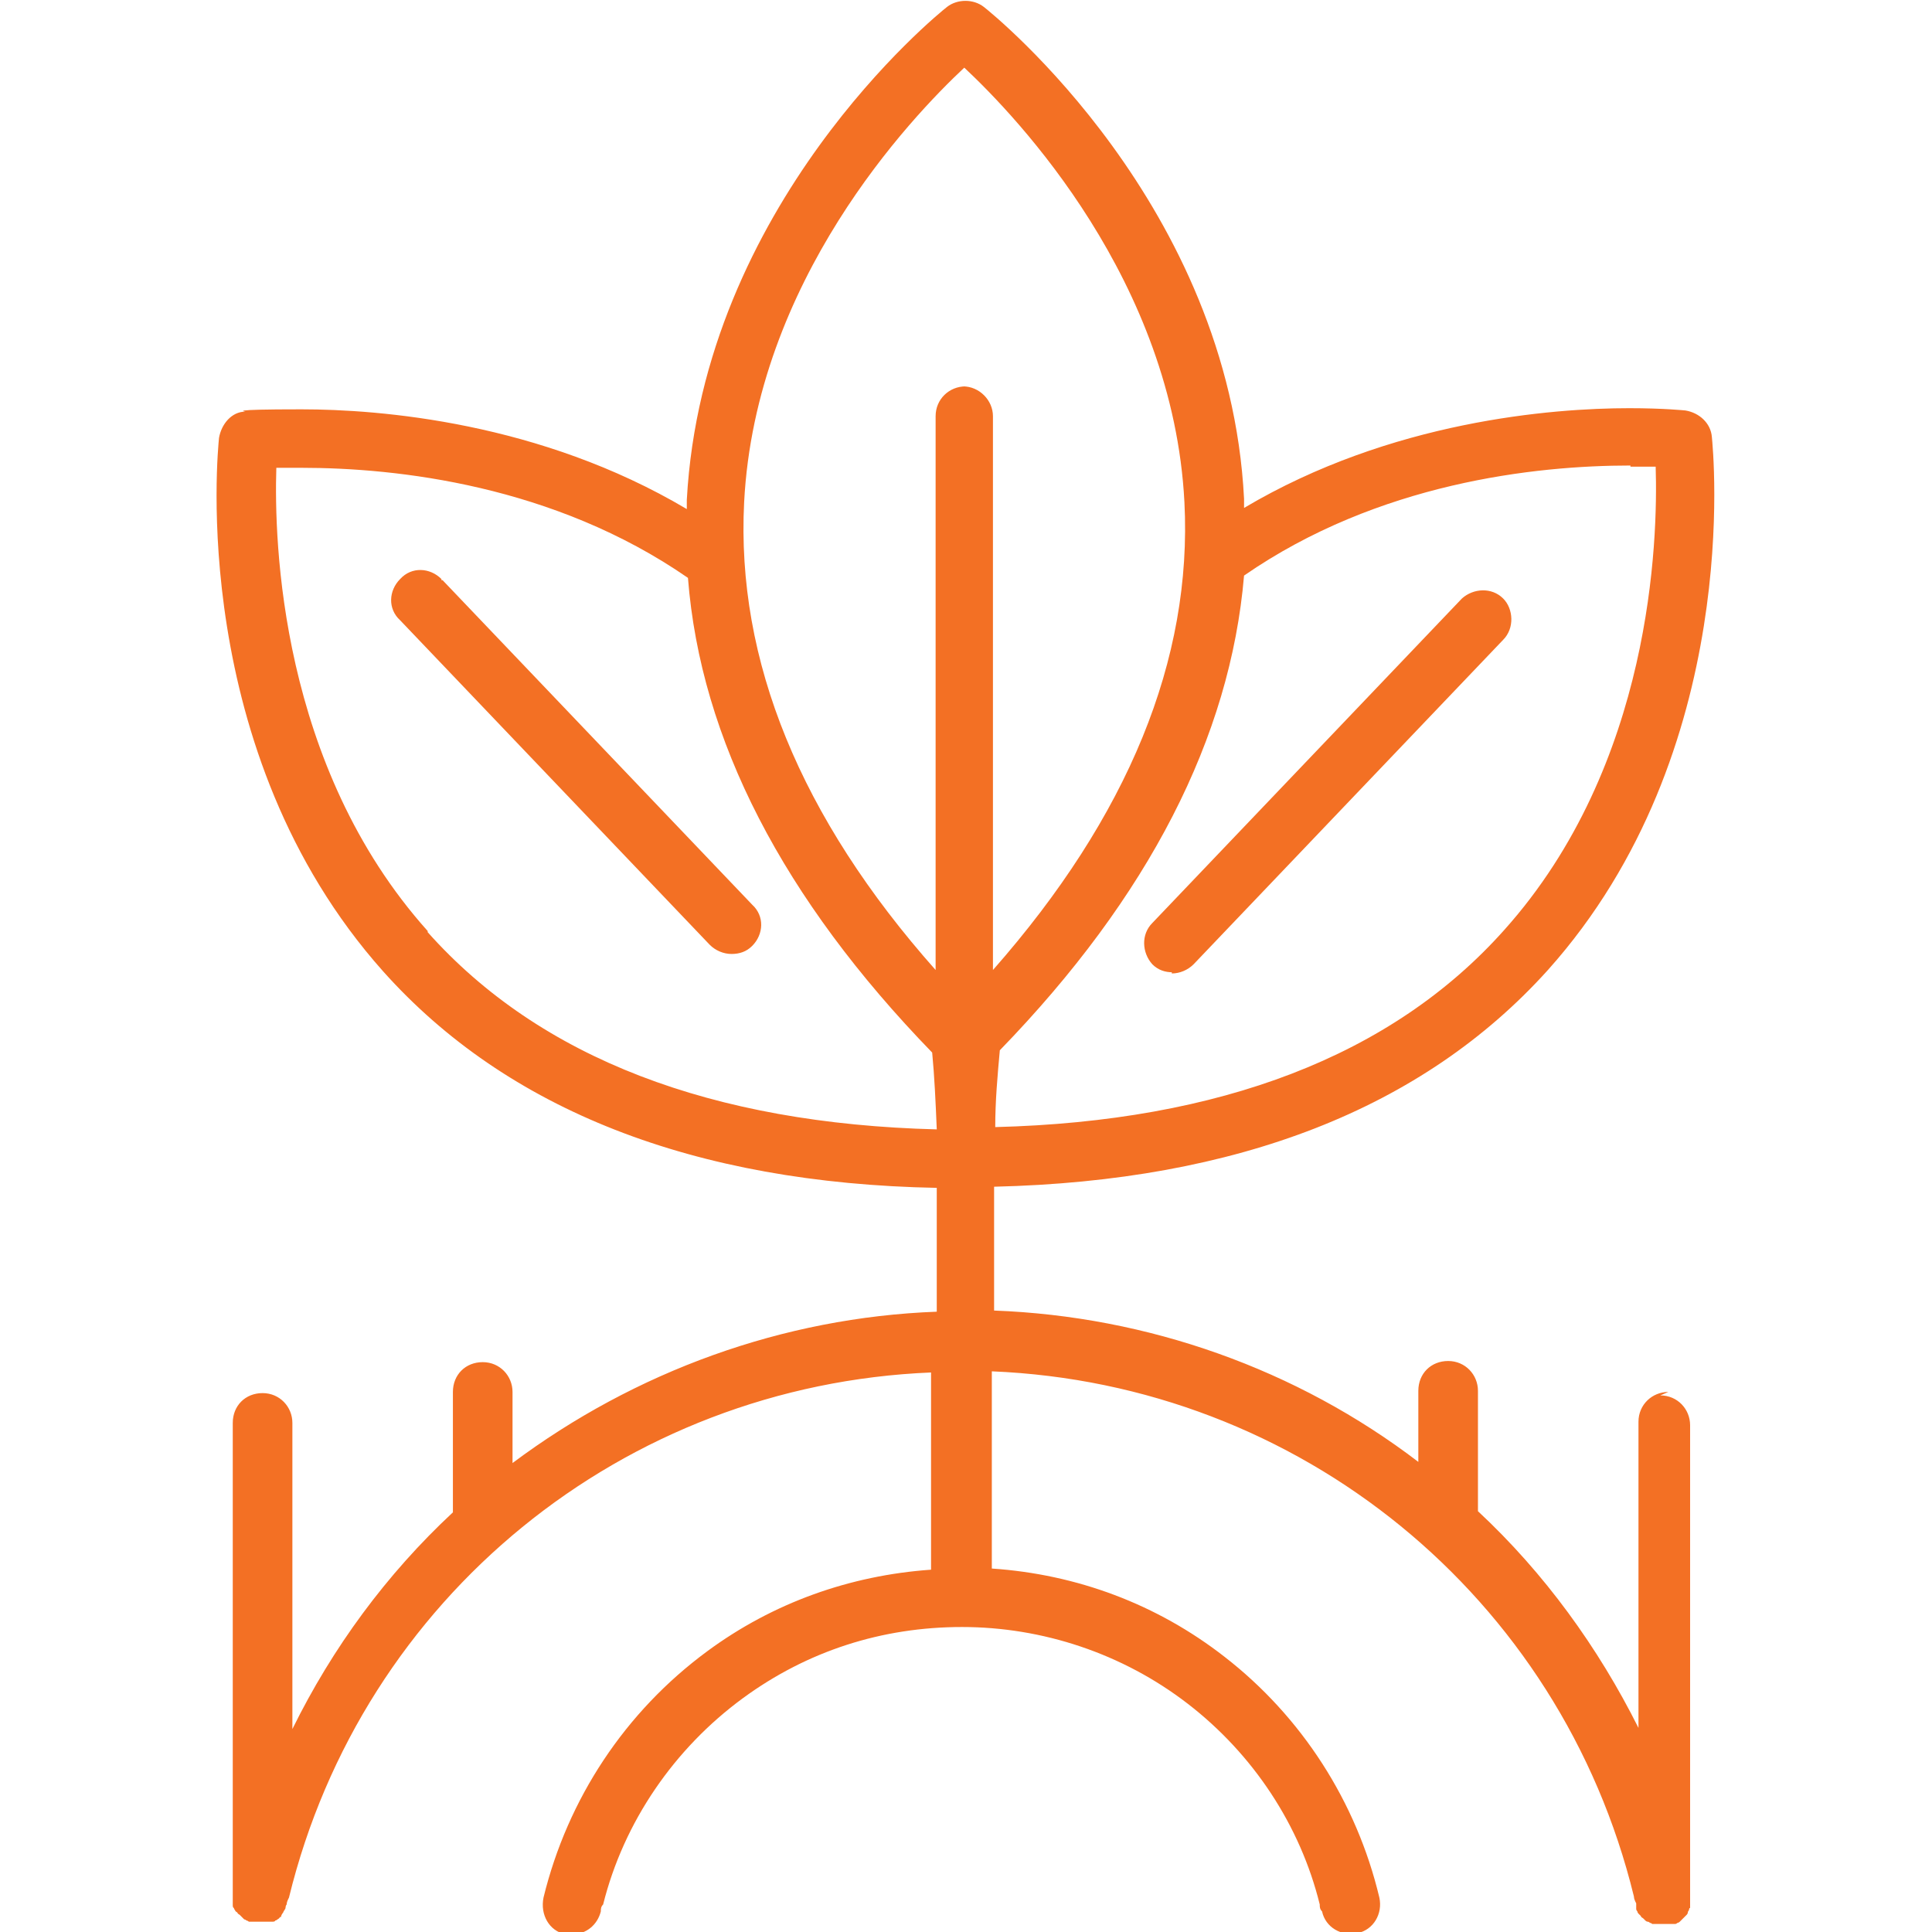 <?xml version="1.0" encoding="UTF-8"?>
<svg id="Layer_1" xmlns="http://www.w3.org/2000/svg" version="1.1" viewBox="0 0 168.5 168.5">
  <!-- Generator: Adobe Illustrator 29.3.1, SVG Export Plug-In . SVG Version: 2.1.0 Build 151)  -->
  <defs>
    <style>
      .st0 {
        fill: #f37024;
      }
    </style>
  </defs>
  <path class="st0" d="M38.5,50.5c-1-1-2.6-1.1-3.6,0-1,1-1.1,2.6,0,3.6l27,28.3c.5.5,1.2.8,1.9.8s1.3-.2,1.8-.7c1-1,1.1-2.6,0-3.6l-27-28.3h-.1Z"/>
  <path class="st0" d="M102.2,84.9c.7,0,1.4-.3,1.9-.8l27-28.3c1-1,.9-2.7,0-3.6-1-1-2.6-.9-3.6,0l-27,28.3c-1,1-.9,2.6,0,3.6.5.5,1.1.7,1.8.7h-.1Z"/>
  <path class="st0" d="M145.5,121.4c-1.4,0-2.6,1.1-2.6,2.6v26.7c-3.5-7-8.2-13.5-14-18.9v-10.5c0-1.4-1.1-2.6-2.6-2.6s-2.6,1.1-2.6,2.6v6.2c-10.6-8.1-23.6-12.7-37-13.2v-10.8c21.2-.5,37.4-6.8,48.3-18.9,17.1-19.1,14.4-45.4,14.3-46.5-.1-1.2-1.1-2.1-2.3-2.3,0,0-1.9-.2-4.9-.2-6.7,0-20.8,1.1-33.6,8.7v-.8C107.2,17.9,86.7,1.3,85.8.6c-.9-.7-2.3-.7-3.2,0-.9.7-21.3,17.3-22.7,43v.8c-12.8-7.6-26.8-8.7-33.6-8.7s-4.8.2-4.9.2c-1.2,0-2.1,1.1-2.3,2.3-.1,1.1-2.8,27.3,14.3,46.5,10.8,12.1,27.1,18.5,48.3,18.9v10.8c-13.4.5-26.3,5.2-37,13.2v-6.2c0-1.4-1.1-2.6-2.6-2.6s-2.6,1.1-2.6,2.6v10.5c-5.8,5.4-10.5,11.8-14,18.9v-26.7c0-1.4-1.1-2.6-2.6-2.6s-2.6,1.1-2.6,2.6v42.1s0,.2.1.2c0,0,0,.1.1.2,0,0,0,.1.2.2,0,0,0,.1.2.2,0,0,.1.1.2.2,0,0,.1.1.2.2,0,0,.1,0,.2.1,0,0,.1,0,.2.1h2.1s.2,0,.2-.1c0,0,.1,0,.2-.1,0,0,.2-.1.2-.2h.1c0-.1.1-.3.2-.4h0c0-.1.2-.3.2-.4h0s0-.2.1-.3c0-.2.1-.4.2-.6,6.4-26.2,29.2-44.7,56-45.8v17.2c-7.1.5-13.8,2.9-19.5,7.1-7.2,5.3-12.2,12.9-14.3,21.5h0c-.3,1.5.5,2.9,1.9,3.2h.6c1.2,0,2.2-.8,2.5-2,0-.2,0-.4.2-.6,1.8-7.2,6.2-13.6,12.2-18,5.6-4.1,12.1-6.2,19.1-6.2s14,2.3,19.7,6.7,9.8,10.6,11.5,17.5c0,.2,0,.4.2.6.3,1.4,1.7,2.2,3.1,1.9s2.2-1.7,1.9-3.1h0c-2-8.4-6.8-15.8-13.5-21-5.9-4.6-12.9-7.2-20.3-7.7v-17.2c26.8,1.1,49.6,19.6,56,45.8,0,.2.1.4.2.6v.5s0,.1.1.2c0,0,0,.1.1.2l.2.2s0,.1.2.2l.2.2s.1.1.2.1c0,0,.1,0,.2.1,0,0,.1,0,.2.1h.9c0,0,0,0,0,0h1.1s.1,0,.2-.1c0,0,.1,0,.2-.1l.2-.2.2-.2.2-.2s.1-.1.1-.2c0,0,0-.1.1-.2,0,0,0-.2.1-.2v-42.1c0-1.4-1.1-2.6-2.6-2.6l.7-.3ZM142.2,40.7h2.2c.2,6.4-.3,26-13.2,40.4-9.8,11-24.8,16.7-44.4,17.2,0-2.3.2-4.5.4-6.7,13-13.4,20.1-27.3,21.3-41.4,11.7-8.1,25.4-9.6,33.7-9.6h0ZM37.3,81.2c-12.9-14.4-13.4-34-13.2-40.4h2.2c8.3,0,22,1.5,33.7,9.6,1.1,14.1,8.3,28,21.3,41.4.2,2.1.3,4.3.4,6.7-19.6-.5-34.6-6.2-44.4-17.2h0ZM84.2,33.7c-1.4,0-2.6,1.1-2.6,2.6v48.3c-11.8-13.3-17.4-27-16.7-40.8,1-19.3,14.5-33.5,19.2-37.9,4.7,4.4,18.2,18.6,19.2,37.9.7,13.7-4.9,27.4-16.7,40.8v-48.3c0-1.4-1.2-2.6-2.6-2.6h.2Z"/>
</svg>